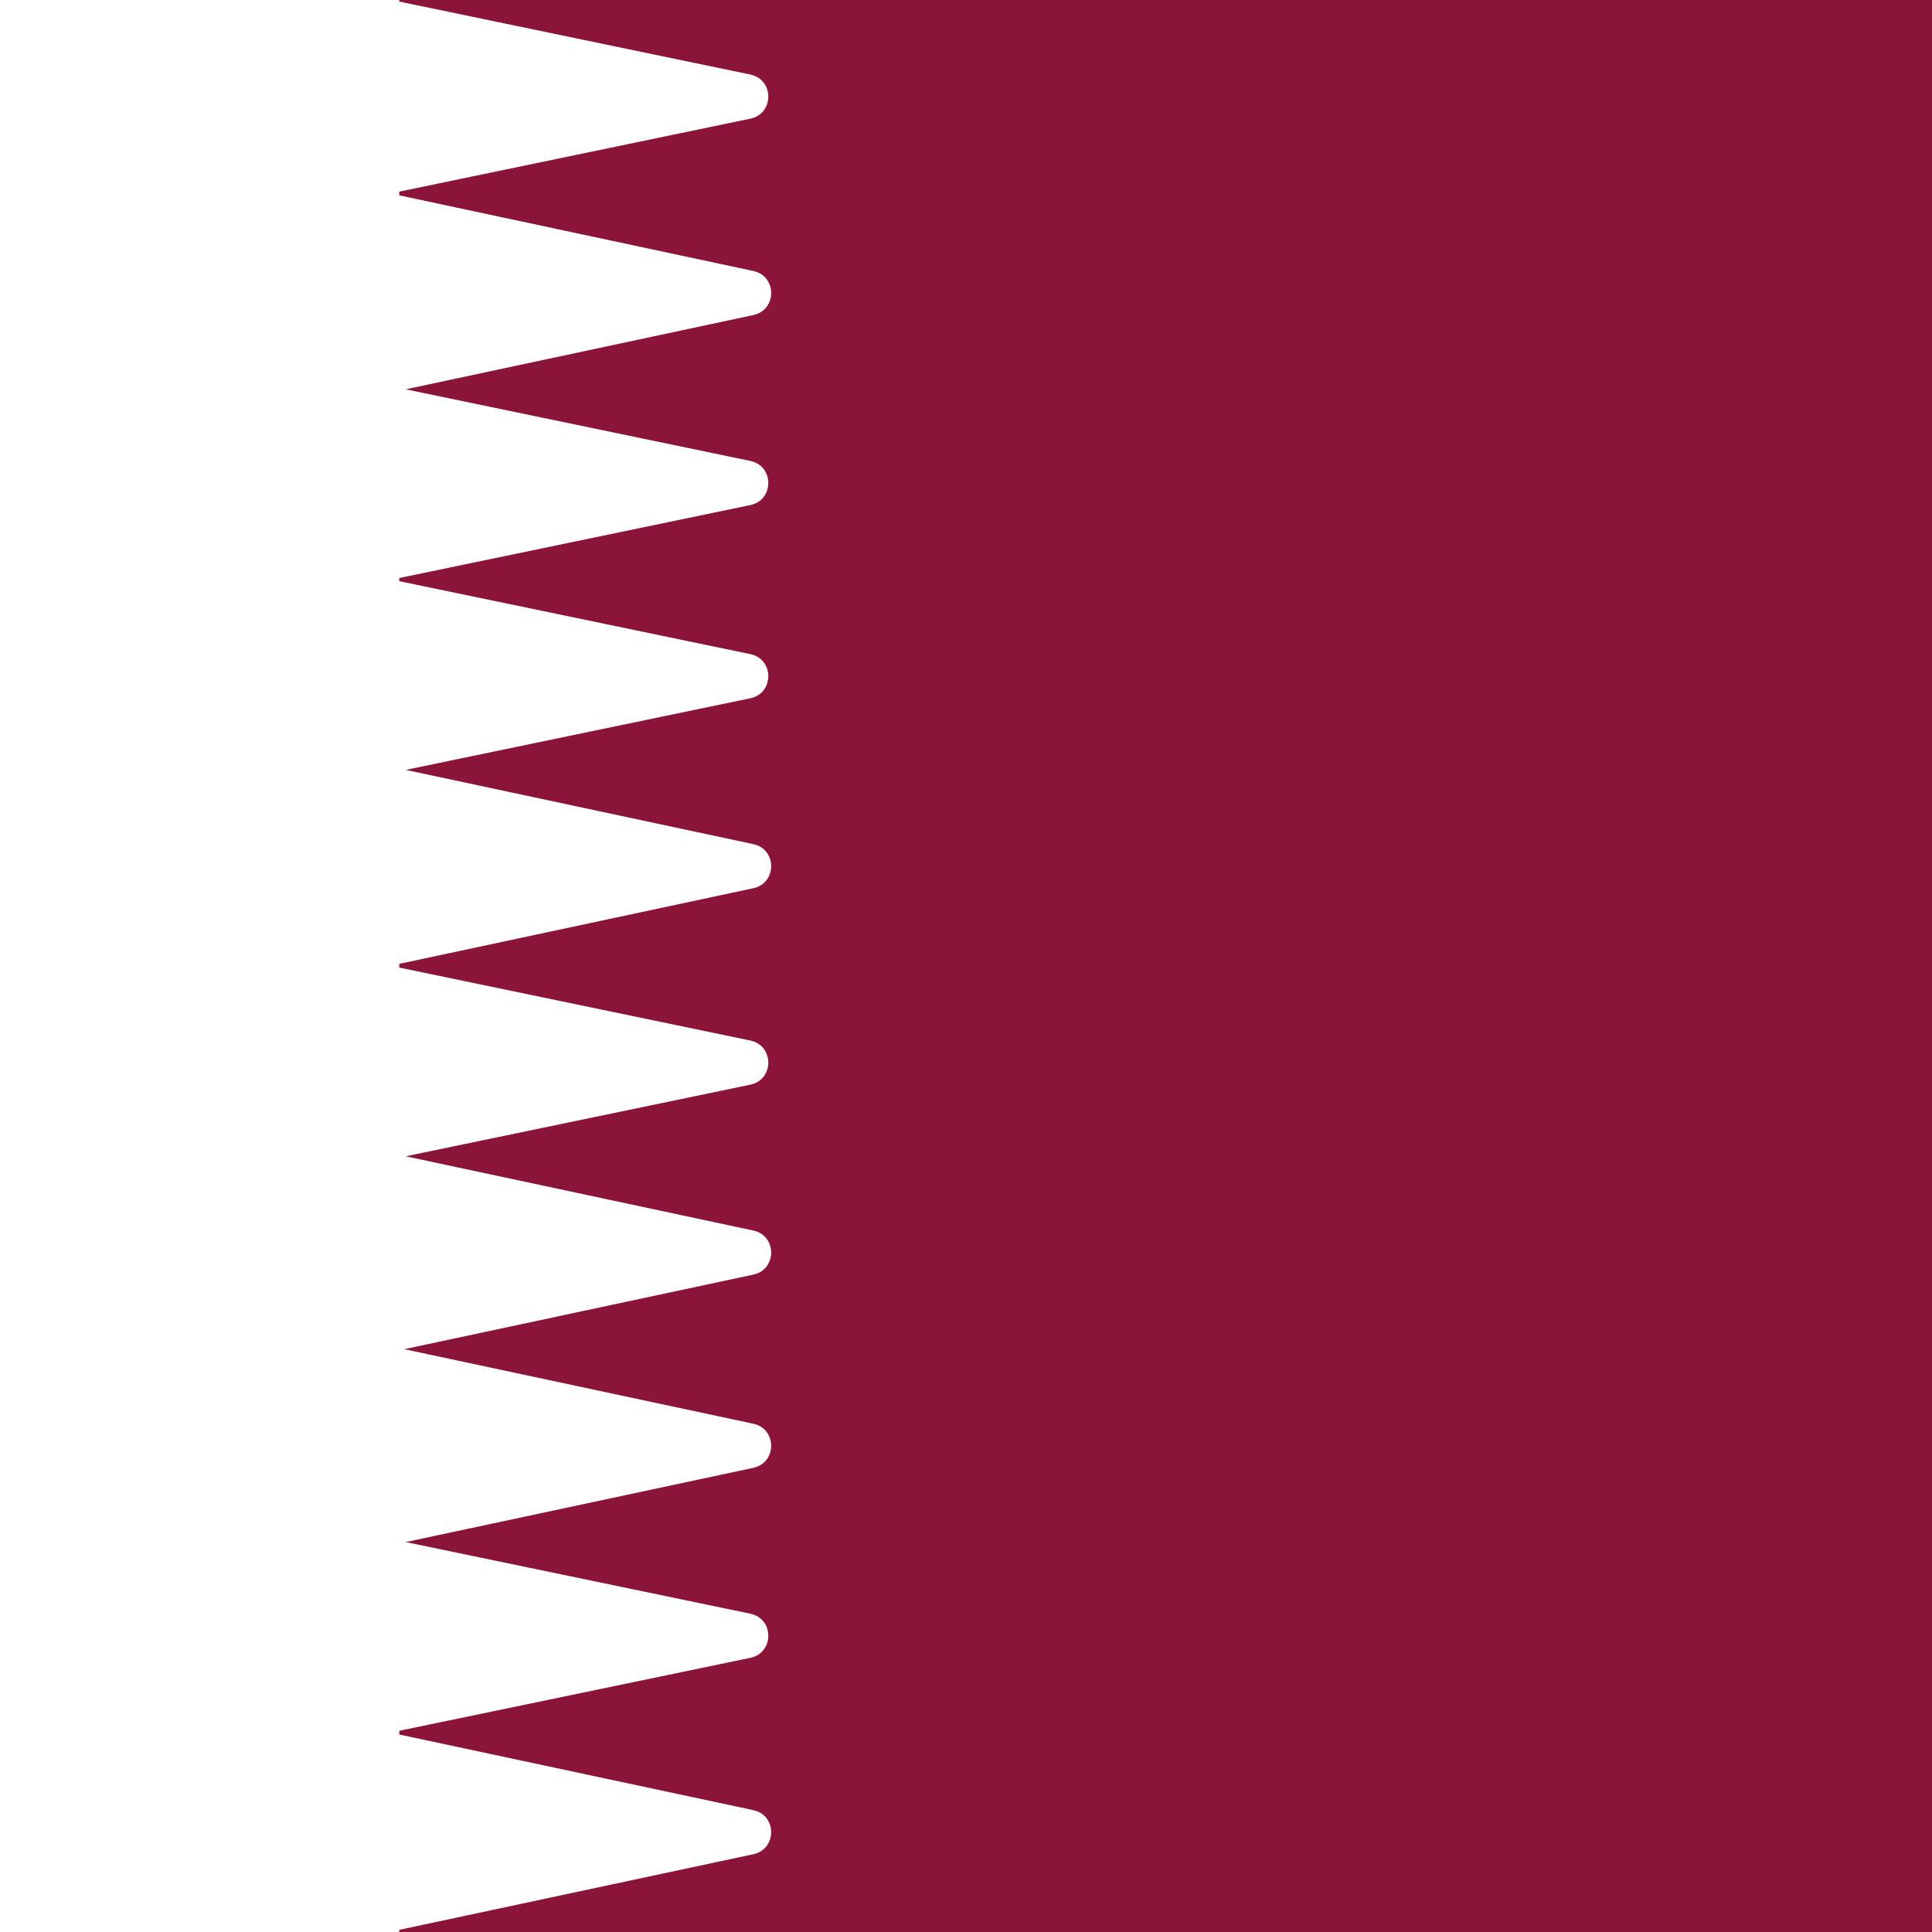 <svg width="300" height="300" viewBox="0 0 300 300" fill="none" xmlns="http://www.w3.org/2000/svg">
<rect x="0" y="0" width="300" height="300" fill="#808080" stroke="none"/>
<g clip-path="url(#clip0_118_1503)">
<rect width="300" height="300" fill="#8A1538"/>
<rect width="300" height="300" fill="#8A1538"/>
<rect width="62" height="300" fill="white"/>
<path d="M116.513 11.573C120.23 12.346 120.23 17.654 116.513 18.427L62.212 29.713C60.039 30.165 58 28.506 58 26.286L58 3.714C58 1.494 60.039 -0.165 62.212 0.287L116.513 11.573Z" fill="white"/>
<path d="M116.977 42.077C120.669 42.866 120.669 48.134 116.977 48.923L62.231 60.618C60.053 61.083 58 59.422 58 57.195L58 33.805C58 31.578 60.053 29.917 62.231 30.382L116.977 42.077Z" fill="white"/>
<path d="M116.513 71.573C120.23 72.346 120.23 77.654 116.513 78.427L62.212 89.713C60.039 90.165 58 88.506 58 86.286L58 63.714C58 61.494 60.039 59.835 62.212 60.287L116.513 71.573Z" fill="white"/>
<path d="M116.513 101.573C120.23 102.346 120.23 107.654 116.513 108.427L62.212 119.713C60.039 120.165 58 118.506 58 116.286L58 93.714C58 91.494 60.039 89.835 62.212 90.287L116.513 101.573Z" fill="white"/>
<path d="M116.977 131.077C120.669 131.866 120.669 137.134 116.977 137.923L62.231 149.618C60.053 150.083 58 148.422 58 146.195L58 122.805C58 120.578 60.053 118.917 62.231 119.382L116.977 131.077Z" fill="white"/>
<path d="M116.513 161.573C120.23 162.346 120.23 167.654 116.513 168.427L62.212 179.713C60.039 180.165 58 178.506 58 176.286L58 153.714C58 151.494 60.039 149.835 62.212 150.287L116.513 161.573Z" fill="white"/>
<path d="M116.977 191.077C120.669 191.866 120.669 197.134 116.977 197.923L62.231 209.618C60.053 210.083 58 208.422 58 206.195L58 182.805C58 180.578 60.053 178.917 62.231 179.382L116.977 191.077Z" fill="white"/>
<path d="M116.977 221.077C120.669 221.866 120.669 227.134 116.977 227.923L62.231 239.618C60.053 240.083 58 238.422 58 236.195L58 212.805C58 210.578 60.053 208.917 62.231 209.382L116.977 221.077Z" fill="white"/>
<path d="M116.513 250.573C120.23 251.346 120.23 256.654 116.513 257.427L62.212 268.713C60.039 269.165 58 267.506 58 265.286L58 242.714C58 240.494 60.039 238.835 62.212 239.287L116.513 250.573Z" fill="white"/>
<path d="M116.977 281.077C120.669 281.866 120.669 287.134 116.977 287.923L62.231 299.618C60.053 300.083 58 298.422 58 296.195L58 272.805C58 270.578 60.053 268.917 62.231 269.382L116.977 281.077Z" fill="white"/>
</g>
<defs>
<clipPath id="clip0_118_1503">
<rect width="300" height="300" fill="white"/>
</clipPath>
</defs>
</svg>
